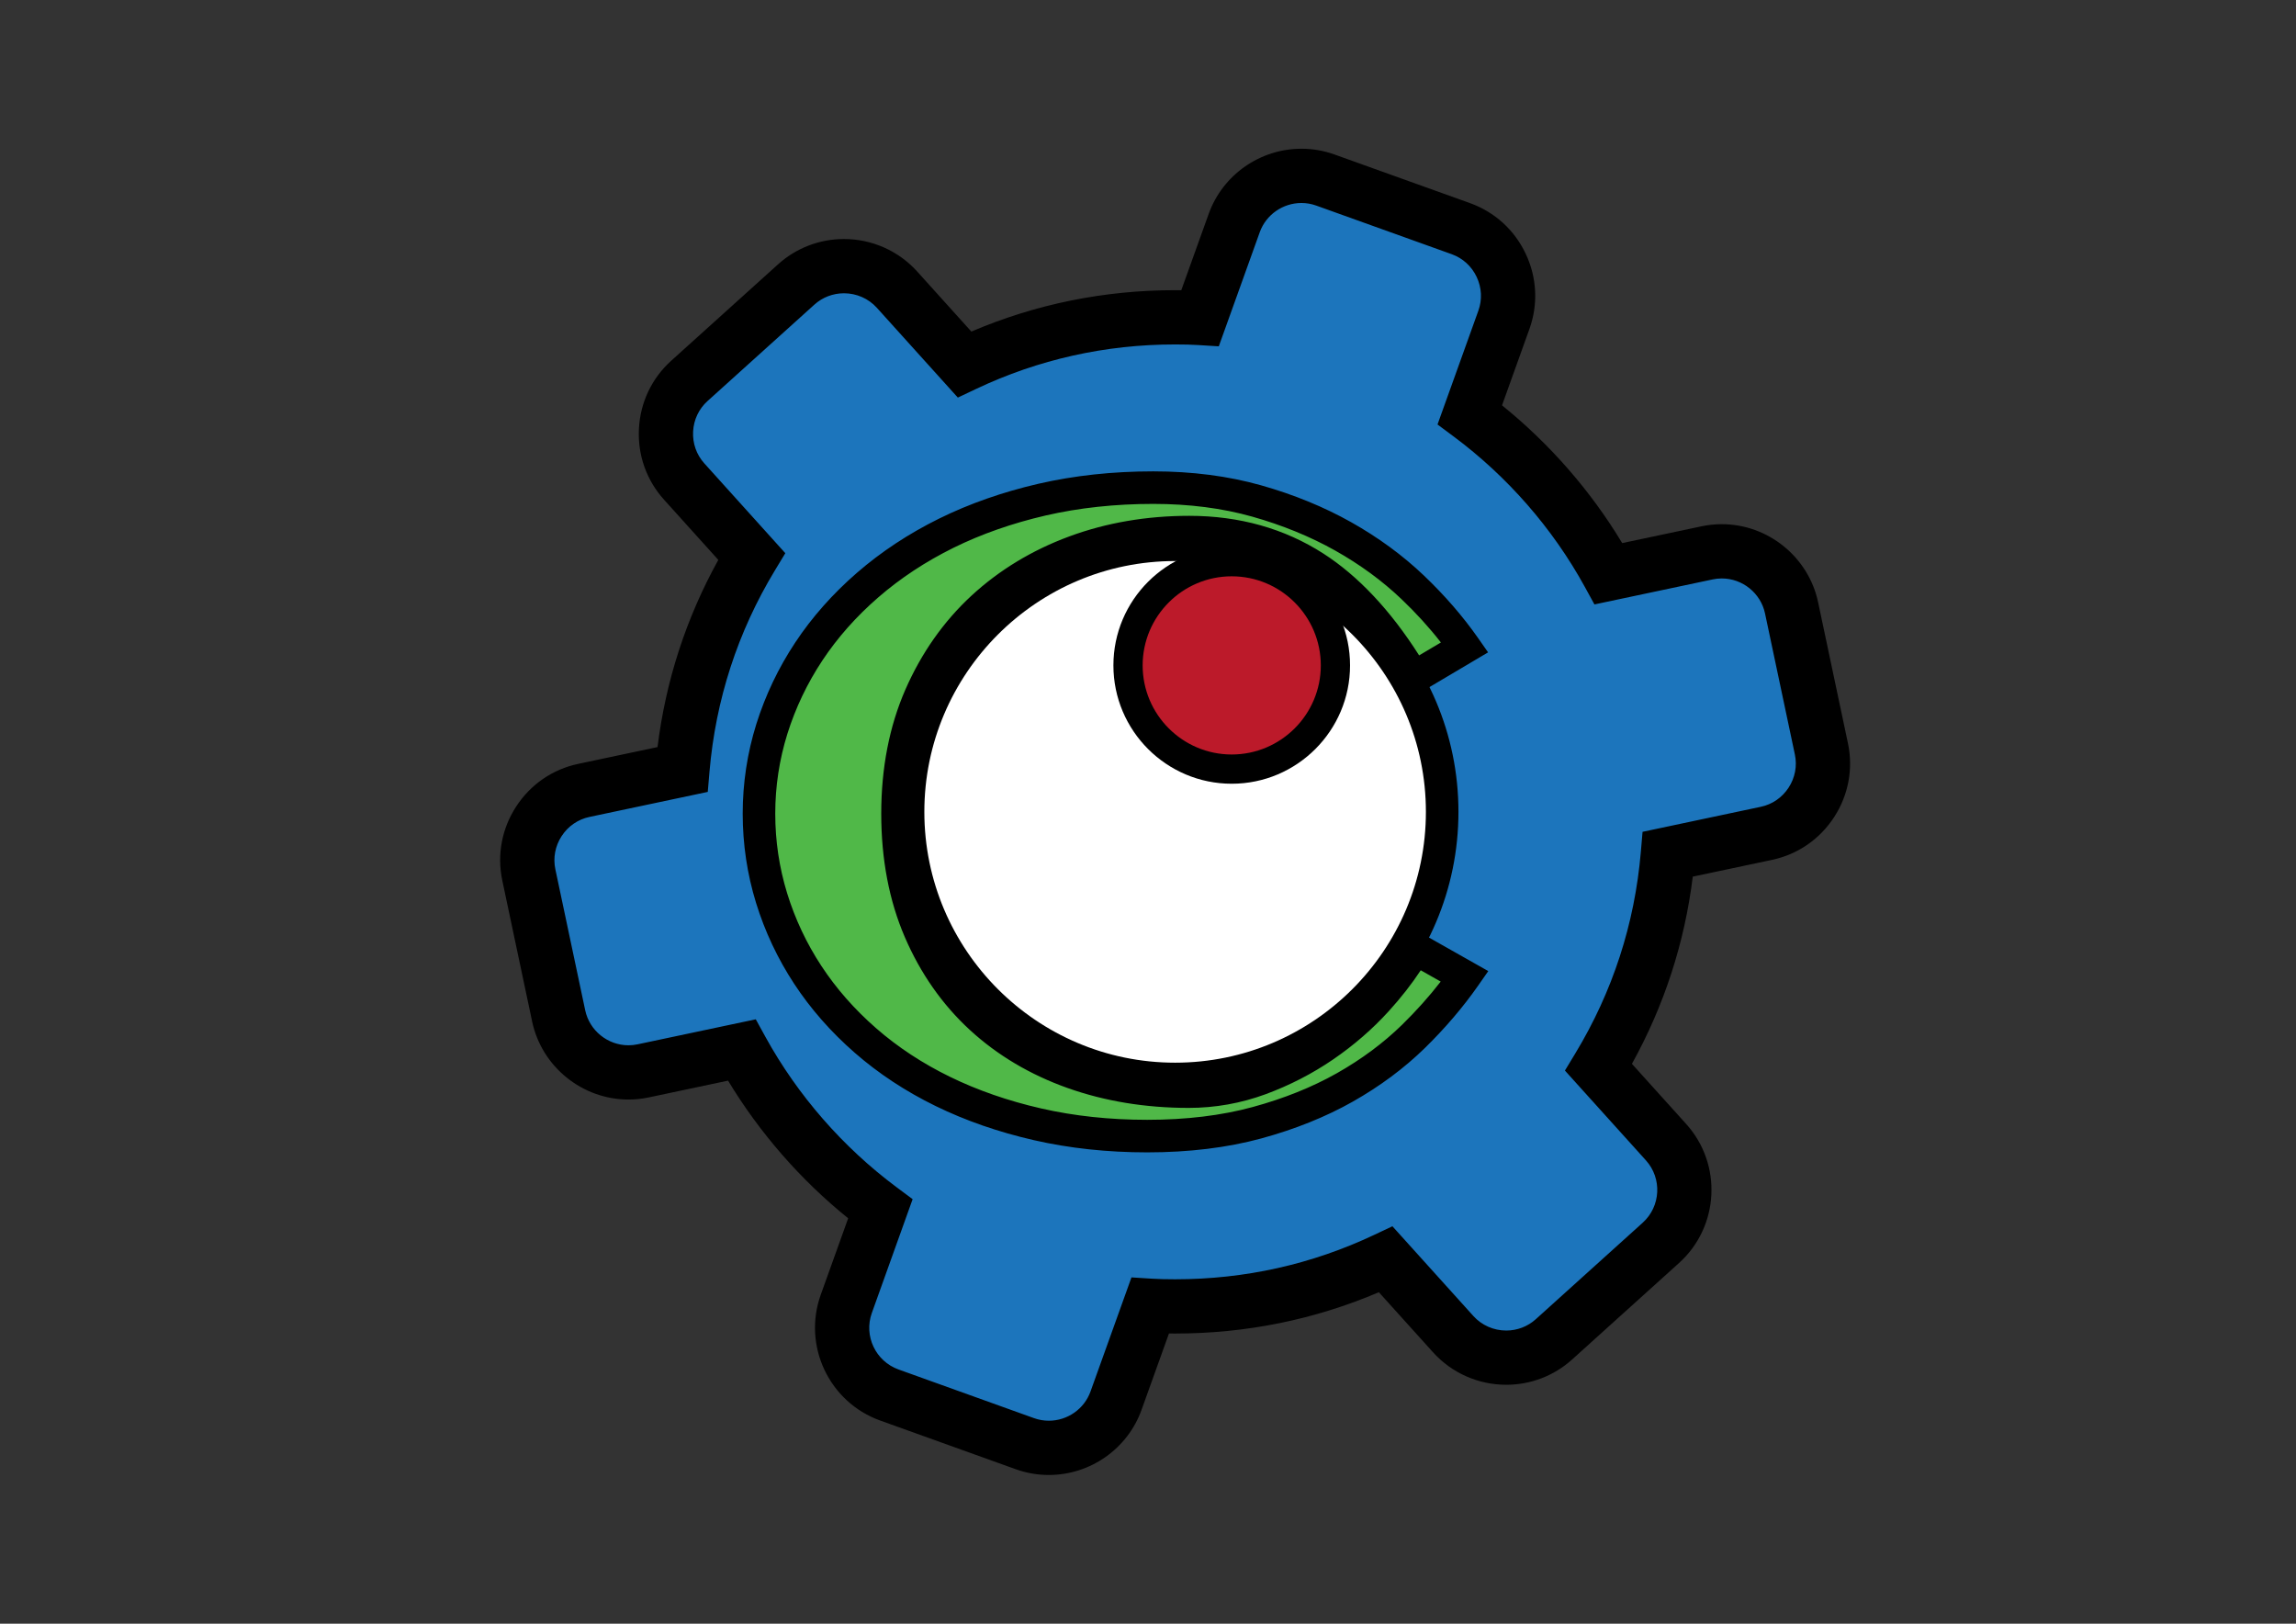 <?xml version="1.0" encoding="utf-8"?>
<!-- Generator: Adobe Illustrator 16.0.0, SVG Export Plug-In . SVG Version: 6.00 Build 0)  -->
<!DOCTYPE svg PUBLIC "-//W3C//DTD SVG 1.1//EN" "http://www.w3.org/Graphics/SVG/1.1/DTD/svg11.dtd">
<svg version="1.1" id="Layer_1" xmlns="http://www.w3.org/2000/svg" xmlns:xlink="http://www.w3.org/1999/xlink" x="0px" y="0px"
	 width="841.89px" height="595.28px" viewBox="0 0 841.89 595.28" enable-background="new 0 0 841.89 595.28" xml:space="preserve">
<rect x="0" y="0" width="841.89" height="595.28" fill="#333333" stroke="none"/>
<g>
	<path fill="#1C75BC" d="M667.871,274.536l-10.94-51.693c-2.972-14.06-16.915-23.131-30.976-20.155l-10.57,2.238
		c-7.032,1.484-16.302,3.446-25.571,5.408c-12.563-22.89-29.992-42.778-50.854-58.291c3.201-8.912,6.402-17.832,8.835-24.596
		l3.651-10.187c4.86-13.527-2.229-28.566-15.761-33.422l-49.697-17.832c-13.527-4.856-28.566,2.238-33.422,15.765l-3.672,10.21
		c-2.428,6.768-5.625,15.68-8.826,24.6c-3.042-0.19-6.088-0.249-9.161-0.249c-27.624,0-53.836,6.177-77.259,17.272l0,0
		c-6.346-7.036-12.69-14.067-17.503-19.397l-7.246-8.038c-9.627-10.668-26.237-11.523-36.911-1.9l-39.211,35.373
		c-10.672,9.623-11.527,26.231-1.898,36.903l7.244,8.026c4.813,5.338,11.157,12.37,17.501,19.409
		c-14.013,23.166-22.954,49.716-25.382,78.143l0,0c-9.266,1.962-18.537,3.924-25.569,5.404l-10.6,2.25
		c-14.062,2.972-23.135,16.915-20.161,30.975l10.942,51.694c2.974,14.056,16.913,23.127,30.977,20.155l10.571-2.238
		c7.034-1.491,16.299-3.446,25.569-5.408c12.599,22.891,29.99,42.743,50.825,58.26c0.004,0,0.004,0,0.004,0
		c-3.197,8.92-6.396,17.832-8.825,24.6l-3.65,10.179c-4.856,13.52,2.246,28.57,15.773,33.434l49.697,17.848
		c13.529,4.86,28.574-2.229,33.426-15.757l3.667-10.214c2.428-6.764,5.629-15.676,8.831-24.596l0,0
		c3.043,0.19,6.117,0.244,9.188,0.244c27.626,0,53.811-6.173,77.229-17.237l0,0c6.345,7.032,12.688,14.063,17.502,19.401l7.245,8.03
		c9.627,10.673,26.235,11.523,36.907,1.893l39.22-35.389c10.672-9.631,11.526-26.239,1.899-36.907l-7.249-8.03
		c-4.811-5.334-11.154-12.366-17.502-19.401l0,0c14.017-23.17,22.987-49.721,25.411-78.15l0,0c9.27-1.962,18.539-3.92,25.571-5.404
		l10.574-2.245C661.775,302.539,670.847,288.595,667.871,274.536z M434.041,379.57c-1.045,0.034-2.09,0.058-3.135,0.058
		c-19.145,0-36.719-6.542-50.672-17.571c-8.022-6.271-14.877-14.075-20.037-22.961c-7.162-12.167-11.278-26.336-11.278-41.452
		c0-3.9,0.275-7.743,0.827-11.496c1.321-9.616,4.334-18.683,8.726-26.919c9.437-17.73,25.171-31.592,44.225-38.562
		c7.865-2.894,16.288-4.581,25.078-4.918c1.043-0.035,2.088-0.066,3.131-0.066c19.149,0,36.693,6.55,50.645,17.552
		c8.054,6.294,14.876,14.071,20.035,22.957c7.195,12.16,11.281,26.336,11.281,41.453c0,3.9-0.279,7.773-0.831,11.519
		c-1.32,9.593-4.331,18.625-8.726,26.861c-9.409,17.766-25.167,31.654-44.254,38.632
		C451.217,377.542,442.829,379.232,434.041,379.57z"/>
	<path d="M384.57,540.75c-4.144,0-8.227-0.711-12.139-2.117l-49.697-17.848c-18.729-6.732-28.495-27.439-21.771-46.153
		l10.039-27.983c-17.448-14.088-32.492-31.329-44.039-50.471l-29.075,6.15c-2.449,0.521-4.951,0.781-7.439,0.781
		c-16.962,0-31.82-12.032-35.326-28.605l-10.942-51.693c-1.989-9.402-0.183-19.036,5.087-27.129
		c5.268-8.096,13.347-13.65,22.746-15.635l29.089-6.158c3-24.281,10.476-47.301,22.286-68.624l-19.895-22.057
		c-6.438-7.135-9.709-16.375-9.213-26.018c0.497-9.646,4.699-18.5,11.833-24.934l39.209-35.373
		c6.622-5.969,15.196-9.254,24.149-9.254c10.225,0,19.998,4.328,26.808,11.876l19.895,22.055
		c23.586-10.074,48.688-15.175,74.729-15.175c0.775,0,1.523,0.004,2.248,0.012l10.052-27.991
		c5.124-14.279,18.796-23.877,34.013-23.877c4.142,0,8.221,0.713,12.129,2.115l49.697,17.832
		c9.044,3.246,16.293,9.845,20.411,18.578c4.118,8.735,4.601,18.525,1.349,27.568l-10.043,27.983
		c17.482,14.099,32.537,31.352,44.067,50.501l29.067-6.15c2.447-0.519,4.953-0.781,7.443-0.781
		c16.962,0,31.818,12.032,35.322,28.609l10.94,51.691c1.989,9.4,0.183,19.033-5.085,27.129
		c-5.269,8.096-13.346,13.647-22.747,15.637l-29.063,6.15c-2.995,24.258-10.481,47.284-22.312,68.632l19.896,22.055
		c13.329,14.767,12.151,37.626-2.619,50.956l-39.219,35.388c-6.62,5.972-15.198,9.262-24.152,9.262l0,0
		c-10.226,0-19.992-4.327-26.803-11.876l-19.896-22.055c-23.597,10.05-48.687,15.144-74.696,15.144
		c-0.787,0-1.544-0.004-2.274-0.012l-10.051,27.991C413.459,531.158,399.79,540.75,384.57,540.75z M277.127,373.695l3.555,6.465
		c11.773,21.387,28.39,40.432,48.054,55.078l5.905,4.397l-14.956,41.713c-3.017,8.403,1.37,17.696,9.777,20.719l49.694,17.848
		c1.749,0.625,3.57,0.944,5.414,0.944c6.847,0,12.993-4.301,15.289-10.699l15.021-41.846l7.459,0.467
		c2.457,0.155,5.181,0.225,8.566,0.225c25.556,0,50.108-5.478,72.979-16.285l6.683-3.155l29.7,32.918
		c3.042,3.376,7.428,5.311,12.032,5.311l0,0c4.024,0,7.866-1.469,10.827-4.142l39.219-35.389c6.628-5.979,7.156-16.234,1.177-22.858
		l-29.7-32.918l3.826-6.324c13.684-22.618,21.76-47.463,24.01-73.846l0.629-7.358l43.36-9.176c4.211-0.89,7.828-3.384,10.198-7.026
		c2.37-3.643,3.182-7.96,2.292-12.162l-10.94-51.693c-1.569-7.438-8.239-12.834-15.858-12.834c-1.11,0-2.229,0.118-3.325,0.35
		l-43.368,9.174l-3.551-6.473c-11.74-21.391-28.364-40.44-48.072-55.095l-5.917-4.402l14.977-41.719
		c1.457-4.048,1.235-8.438-0.618-12.364c-1.849-3.928-5.097-6.89-9.141-8.341l-49.697-17.832c-1.748-0.627-3.566-0.946-5.408-0.946
		c-6.845,0-12.995,4.305-15.295,10.711l-15.02,41.841l-7.459-0.466c-2.498-0.157-5.212-0.229-8.539-0.229
		c-25.586,0-50.147,5.49-73,16.315l-6.688,3.168l-29.707-32.933c-3.042-3.372-7.432-5.307-12.038-5.307
		c-4.023,0-7.869,1.468-10.828,4.135l-39.207,35.371c-3.19,2.875-5.07,6.847-5.292,11.185c-0.223,4.338,1.237,8.483,4.114,11.67
		l29.695,32.927l-3.823,6.319c-13.658,22.578-21.727,47.422-23.984,73.842l-0.627,7.354l-43.386,9.18
		c-4.209,0.891-7.828,3.387-10.198,7.028c-2.37,3.641-3.186,7.96-2.298,12.16l10.942,51.693c1.573,7.436,8.246,12.832,15.866,12.832
		c1.109,0,2.228-0.116,3.323-0.35L277.127,373.695z M430.906,389.574c-20.868,0-40.522-6.818-56.839-19.717
		c-9.106-7.117-16.681-15.796-22.471-25.766c-8.248-14.013-12.623-30.093-12.623-46.448c0-4.375,0.315-8.729,0.932-12.943
		c1.443-10.509,4.742-20.686,9.791-30.151c10.689-20.085,28.3-35.437,49.584-43.222c8.924-3.285,18.389-5.144,28.112-5.517
		c1.204-0.041,2.359-0.074,3.514-0.074c20.827,0,40.47,6.809,56.803,19.689c9.113,7.121,16.689,15.802,22.479,25.771
		c8.243,13.935,12.626,30.021,12.626,46.447c0,4.382-0.315,8.745-0.937,12.968c-1.441,10.471-4.739,20.626-9.79,30.094
		c-10.648,20.104-28.274,35.488-49.615,43.29c-8.912,3.282-18.356,5.14-28.048,5.513
		C433.218,389.551,432.062,389.574,430.906,389.574z M430.906,225.628c-0.933,0-1.867,0.029-2.799,0.06
		c-7.584,0.292-14.994,1.744-21.976,4.312c-16.692,6.105-30.493,18.143-38.879,33.9c-3.943,7.395-6.517,15.332-7.653,23.602
		c-0.492,3.351-0.734,6.73-0.734,10.142c0,12.812,3.425,25.399,9.903,36.406c4.542,7.82,10.449,14.588,17.591,20.171
		c13.543,10.707,30.058,15.971,47.35,15.407c7.551-0.287,14.94-1.74,21.914-4.304c16.732-6.119,30.539-18.175,38.899-33.955
		c3.955-7.417,6.527-15.334,7.661-23.562c0.494-3.36,0.738-6.748,0.738-10.163c0-12.863-3.422-25.447-9.895-36.389
		c-4.554-7.836-10.459-14.604-17.6-20.185C462.604,230.958,447.22,225.628,430.906,225.628z"/>
</g>
<g>
	<g>
		<path fill="#50B848" d="M329.093,298.292c0,15.979,2.715,30.28,8.156,42.887c5.432,12.606,12.91,23.29,22.424,32.035
			c9.516,8.757,20.791,15.439,33.825,20.059c13.04,4.623,27.16,6.935,42.361,6.935c9.021,0,17.728-1.554,26.139-4.646
			c8.399-3.101,16.216-7.121,23.445-12.07c7.23-4.95,13.688-10.54,19.367-16.795c5.684-6.251,10.381-12.58,14.087-18.994
			l18.17,10.272c-5.318,7.61-11.589,14.945-18.815,22.016c-7.233,7.063-15.605,13.283-25.12,18.664
			c-9.515,5.38-20.264,9.7-32.253,12.964c-11.985,3.264-25.393,4.891-40.221,4.891c-14.208,0-27.614-1.434-40.221-4.319
			c-12.604-2.879-24.192-6.9-34.755-12.067c-10.569-5.155-20.02-11.383-28.36-18.671c-8.341-7.276-15.387-15.299-21.13-24.052
			c-5.748-8.745-10.171-18.119-13.256-28.127c-3.09-9.996-4.635-20.318-4.635-30.979c0-10.652,1.58-21.006,4.724-31.06
			c3.159-10.058,7.665-19.518,13.539-28.376c5.863-8.854,13.062-16.985,21.591-24.375c8.524-7.393,18.131-13.722,28.823-19.001
			c10.688-5.272,22.401-9.375,35.125-12.312c12.727-2.934,26.324-4.398,40.782-4.398c13.714,0,26.348,1.627,37.901,4.891
			c11.555,3.263,22.121,7.583,31.702,12.964c9.572,5.381,18.073,11.604,25.485,18.667c7.416,7.067,13.776,14.406,19.095,22.012
			l-18.722,11.092c-10.878-18.372-22.983-31.853-36.332-40.442c-13.346-8.582-28.672-12.883-45.968-12.883
			c-14.955,0-28.914,2.393-41.892,7.18c-12.978,4.786-24.285,11.631-33.927,20.543c-9.639,8.912-17.236,19.732-22.797,32.447
			C331.871,267.962,329.093,282.31,329.093,298.292z"/>
		<path d="M420.658,422.476c-14.617,0-28.597-1.503-41.554-4.472c-12.997-2.968-25.126-7.18-36.045-12.521
			c-10.969-5.35-20.952-11.927-29.664-19.537c-8.704-7.596-16.173-16.1-22.193-25.271c-6.038-9.188-10.738-19.161-13.971-29.646
			c-3.25-10.513-4.899-21.527-4.899-32.735c0-11.192,1.681-22.243,4.996-32.841c3.32-10.573,8.118-20.629,14.262-29.893
			c6.139-9.271,13.763-17.881,22.657-25.586c8.852-7.679,18.975-14.355,30.087-19.84c11.043-5.449,23.296-9.746,36.423-12.776
			c13.104-3.021,27.274-4.551,42.125-4.551c14.207,0,27.506,1.721,39.522,5.116c11.957,3.376,23.061,7.92,33.002,13.504
			c9.973,5.604,18.947,12.181,26.683,19.549c7.649,7.29,14.331,14.998,19.868,22.914l3.687,5.274l-29.394,17.412l-3.042-5.136
			c-10.354-17.486-21.935-30.427-34.425-38.465c-12.312-7.917-26.694-11.933-42.739-11.933c-14.172,0-27.573,2.292-39.827,6.811
			c-12.179,4.493-22.927,10.995-31.942,19.328c-8.978,8.302-16.171,18.549-21.379,30.456c-5.2,11.898-7.838,25.577-7.838,40.658
			c0,15.098,2.58,28.733,7.669,40.521c5.074,11.779,12.133,21.873,20.983,30.008c8.871,8.166,19.562,14.499,31.779,18.826
			c12.339,4.375,25.92,6.593,40.369,6.593c8.252,0,16.356-1.44,24.079-4.281c7.902-2.917,15.354-6.748,22.133-11.391
			c6.838-4.681,12.999-10.023,18.321-15.886c5.381-5.916,9.868-11.962,13.338-17.964l2.956-5.12l29.032,16.414l-3.76,5.381
			c-5.502,7.87-12.071,15.562-19.534,22.862c-7.572,7.394-16.438,13.982-26.355,19.593c-9.899,5.598-21.212,10.147-33.625,13.527
			C450.017,420.759,435.957,422.476,420.658,422.476z M422.884,184.738c-13.949,0-27.22,1.428-39.442,4.246
			c-12.228,2.823-23.609,6.809-33.824,11.848c-10.196,5.035-19.468,11.144-27.553,18.158c-8.077,6.997-14.982,14.788-20.526,23.16
			c-5.524,8.333-9.839,17.372-12.821,26.869c-2.952,9.438-4.45,19.289-4.45,29.273c0,10.012,1.471,19.841,4.369,29.216
			c2.9,9.413,7.119,18.363,12.541,26.611c5.427,8.271,12.177,15.952,20.068,22.836c7.923,6.924,17.024,12.91,27.053,17.801
			c10.101,4.942,21.36,8.851,33.467,11.616c12.086,2.767,25.171,4.169,38.893,4.169c14.241,0,27.246-1.573,38.652-4.682
			c11.461-3.119,21.849-7.292,30.886-12.4c9.021-5.102,17.059-11.068,23.889-17.739c5.232-5.12,9.988-10.438,14.188-15.862
			l-7.319-4.138c-3.329,5.051-7.257,10.074-11.729,14.988c-5.94,6.547-12.809,12.502-20.408,17.704
			c-7.591,5.198-15.92,9.487-24.751,12.747c-9.056,3.329-18.543,5.015-28.205,5.015c-15.812,0-30.734-2.447-44.356-7.276
			c-13.741-4.871-25.81-12.035-35.87-21.293c-10.093-9.277-18.123-20.738-23.863-34.063c-5.736-13.291-8.644-28.512-8.644-45.249
			c0-16.736,2.974-32.023,8.836-45.438c5.872-13.426,14.019-25.014,24.213-34.44c10.175-9.401,22.257-16.723,35.915-21.76
			c13.58-5.01,28.37-7.548,43.956-7.548c18.372,0,34.923,4.654,49.196,13.831c12.789,8.23,24.58,20.773,35.115,37.333l7.988-4.73
			c-4.254-5.458-9.106-10.794-14.491-15.924c-7.013-6.684-15.187-12.667-24.293-17.786c-9.118-5.122-19.347-9.303-30.399-12.424
			C448.202,186.308,435.996,184.738,422.884,184.738z"/>
	</g>
</g>
<g>
	<path fill="#FFFFFF" d="M528.812,297.64c0,54.083-43.838,97.925-97.921,97.925c-54.081,0-97.923-43.842-97.923-97.925
		c0-54.079,43.842-97.921,97.923-97.921C484.974,199.719,528.812,243.561,528.812,297.64z"/>
	<path d="M430.891,401.531c-57.286,0-103.89-46.604-103.89-103.892c0-57.284,46.604-103.888,103.89-103.888
		c57.284,0,103.889,46.604,103.889,103.888C534.779,354.928,488.175,401.531,430.891,401.531z M430.891,205.686
		c-50.705,0-91.955,41.25-91.955,91.954c0,50.707,41.25,91.957,91.955,91.957c50.703,0,91.954-41.25,91.954-91.957
		C522.845,246.937,481.594,205.686,430.891,205.686z"/>
</g>
<g>
	<path fill="#BC1A2A" d="M489.669,243.945c0,20.997-17.024,38.025-38.028,38.025c-20.996,0-38.02-17.028-38.02-38.025
		s17.023-38.025,38.02-38.025C472.645,205.92,489.669,222.949,489.669,243.945z"/>
	<path d="M451.641,287.331c-23.919,0-43.38-19.462-43.38-43.385s19.461-43.385,43.38-43.385c23.925,0,43.39,19.462,43.39,43.385
		S475.565,287.331,451.641,287.331z M451.641,211.281c-18.007,0-32.659,14.653-32.659,32.664s14.652,32.664,32.659,32.664
		c18.013,0,32.668-14.653,32.668-32.664S469.653,211.281,451.641,211.281z"/>
</g>
</svg>
